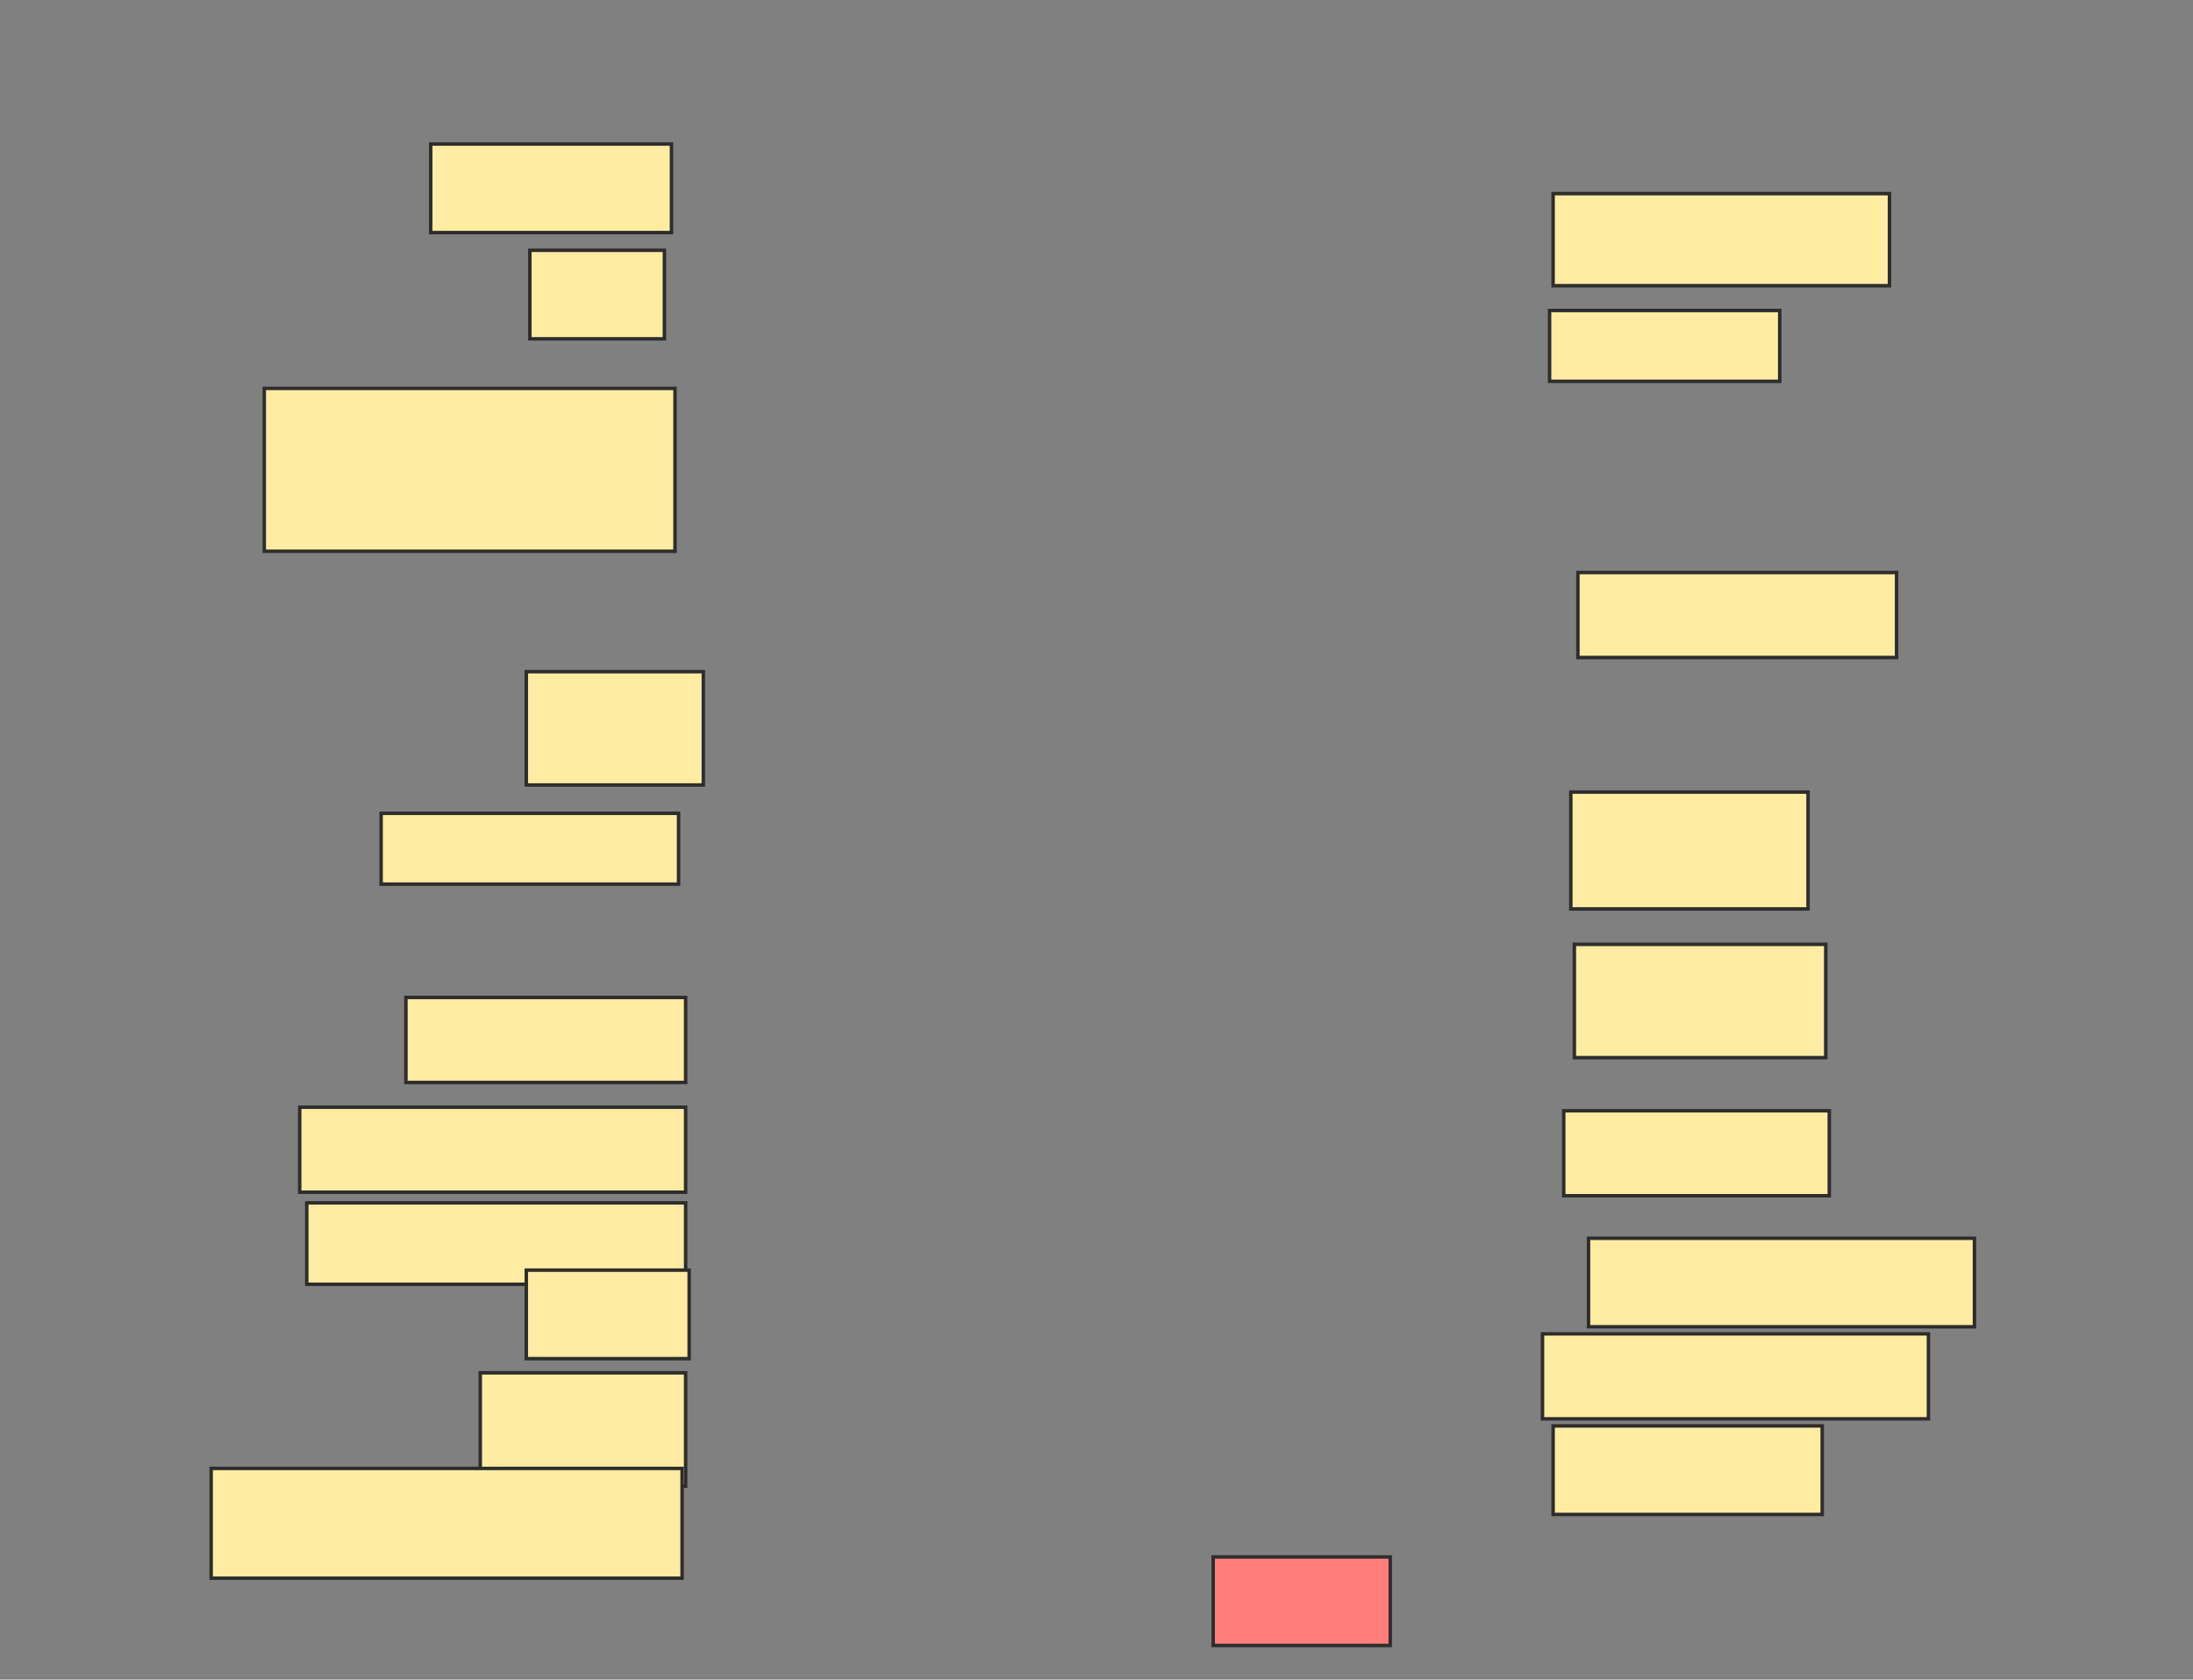 <svg xmlns="http://www.w3.org/2000/svg" width="632" height="484">
 <rect width="100%" height="100%" fill="#808080" stroke="none"/>
 <!-- Created with Image Occlusion Enhanced -->
 <g>
  <title>Labels</title>
 </g>
 <g>
  <title>Masks</title>
  <rect id="a57986f1b50e42ac87e0099de9ff998c-ao-1" height="25.51" width="69.388" y="41.51" x="124.122" stroke="#2D2D2D" fill="#FFEBA2"/>
  <rect id="a57986f1b50e42ac87e0099de9ff998c-ao-2" height="26.531" width="96.939" y="55.796" x="447.592" stroke="#2D2D2D" fill="#FFEBA2"/>
  <rect id="a57986f1b50e42ac87e0099de9ff998c-ao-3" height="25.51" width="38.776" y="72.122" x="152.694" stroke="#2D2D2D" fill="#FFEBA2"/>
  <rect id="a57986f1b50e42ac87e0099de9ff998c-ao-4" height="20.408" width="66.327" y="89.469" x="446.571" stroke="#2D2D2D" fill="#FFEBA2"/>
  <rect id="a57986f1b50e42ac87e0099de9ff998c-ao-5" height="46.939" width="118.367" y="111.918" x="76.163" stroke="#2D2D2D" fill="#FFEBA2"/>
  <rect id="a57986f1b50e42ac87e0099de9ff998c-ao-6" height="24.49" width="91.837" y="164.98" x="454.735" stroke="#2D2D2D" fill="#FFEBA2"/>
  <rect id="a57986f1b50e42ac87e0099de9ff998c-ao-7" height="32.653" width="51.02" y="193.551" x="151.673" stroke="#2D2D2D" fill="#FFEBA2"/>
  <rect id="a57986f1b50e42ac87e0099de9ff998c-ao-8" height="33.673" width="68.367" y="228.245" x="452.694" stroke="#2D2D2D" fill="#FFEBA2"/>
  <rect id="a57986f1b50e42ac87e0099de9ff998c-ao-9" height="20.408" width="85.714" y="234.367" x="109.837" stroke="#2D2D2D" fill="#FFEBA2"/>
  <rect id="a57986f1b50e42ac87e0099de9ff998c-ao-10" height="32.653" width="72.449" y="272.122" x="453.714" stroke="#2D2D2D" fill="#FFEBA2"/>
  <rect id="a57986f1b50e42ac87e0099de9ff998c-ao-11" height="24.49" width="80.612" y="287.429" x="116.98" stroke="#2D2D2D" fill="#FFEBA2"/>
  <rect id="a57986f1b50e42ac87e0099de9ff998c-ao-12" height="24.49" width="76.531" y="320.082" x="450.653" stroke="#2D2D2D" fill="#FFEBA2"/>
  <rect id="a57986f1b50e42ac87e0099de9ff998c-ao-13" height="24.49" width="111.224" y="319.061" x="86.367" stroke="#2D2D2D" fill="#FFEBA2"/>
  <rect id="a57986f1b50e42ac87e0099de9ff998c-ao-14" height="25.51" width="111.224" y="356.816" x="457.796" stroke="#2D2D2D" fill="#FFEBA2"/>
  <rect id="a57986f1b50e42ac87e0099de9ff998c-ao-15" height="23.469" width="109.184" y="346.612" x="88.408" stroke="#2D2D2D" fill="#FFEBA2"/>
  <rect id="a57986f1b50e42ac87e0099de9ff998c-ao-16" height="24.49" width="111.224" y="384.367" x="444.531" stroke="#2D2D2D" fill="#FFEBA2"/>
  <rect id="a57986f1b50e42ac87e0099de9ff998c-ao-17" height="25.51" width="46.939" y="366" x="151.673" stroke="#2D2D2D" fill="#FFEBA2"/>
  <rect id="a57986f1b50e42ac87e0099de9ff998c-ao-18" height="25.51" width="77.551" y="410.898" x="447.592" stroke="#2D2D2D" fill="#FFEBA2"/>
  <rect id="a57986f1b50e42ac87e0099de9ff998c-ao-19" height="32.653" width="59.184" y="395.592" x="138.408" stroke="#2D2D2D" fill="#FFEBA2"/>
  <rect id="a57986f1b50e42ac87e0099de9ff998c-ao-20" height="25.51" width="51.02" y="448.653" x="349.633" stroke="#2D2D2D" fill="#FF7E7E" class="qshape"/>
  <rect id="a57986f1b50e42ac87e0099de9ff998c-ao-21" height="31.633" width="135.714" y="423.143" x="60.857" stroke="#2D2D2D" fill="#FFEBA2"/>
 </g>
</svg>